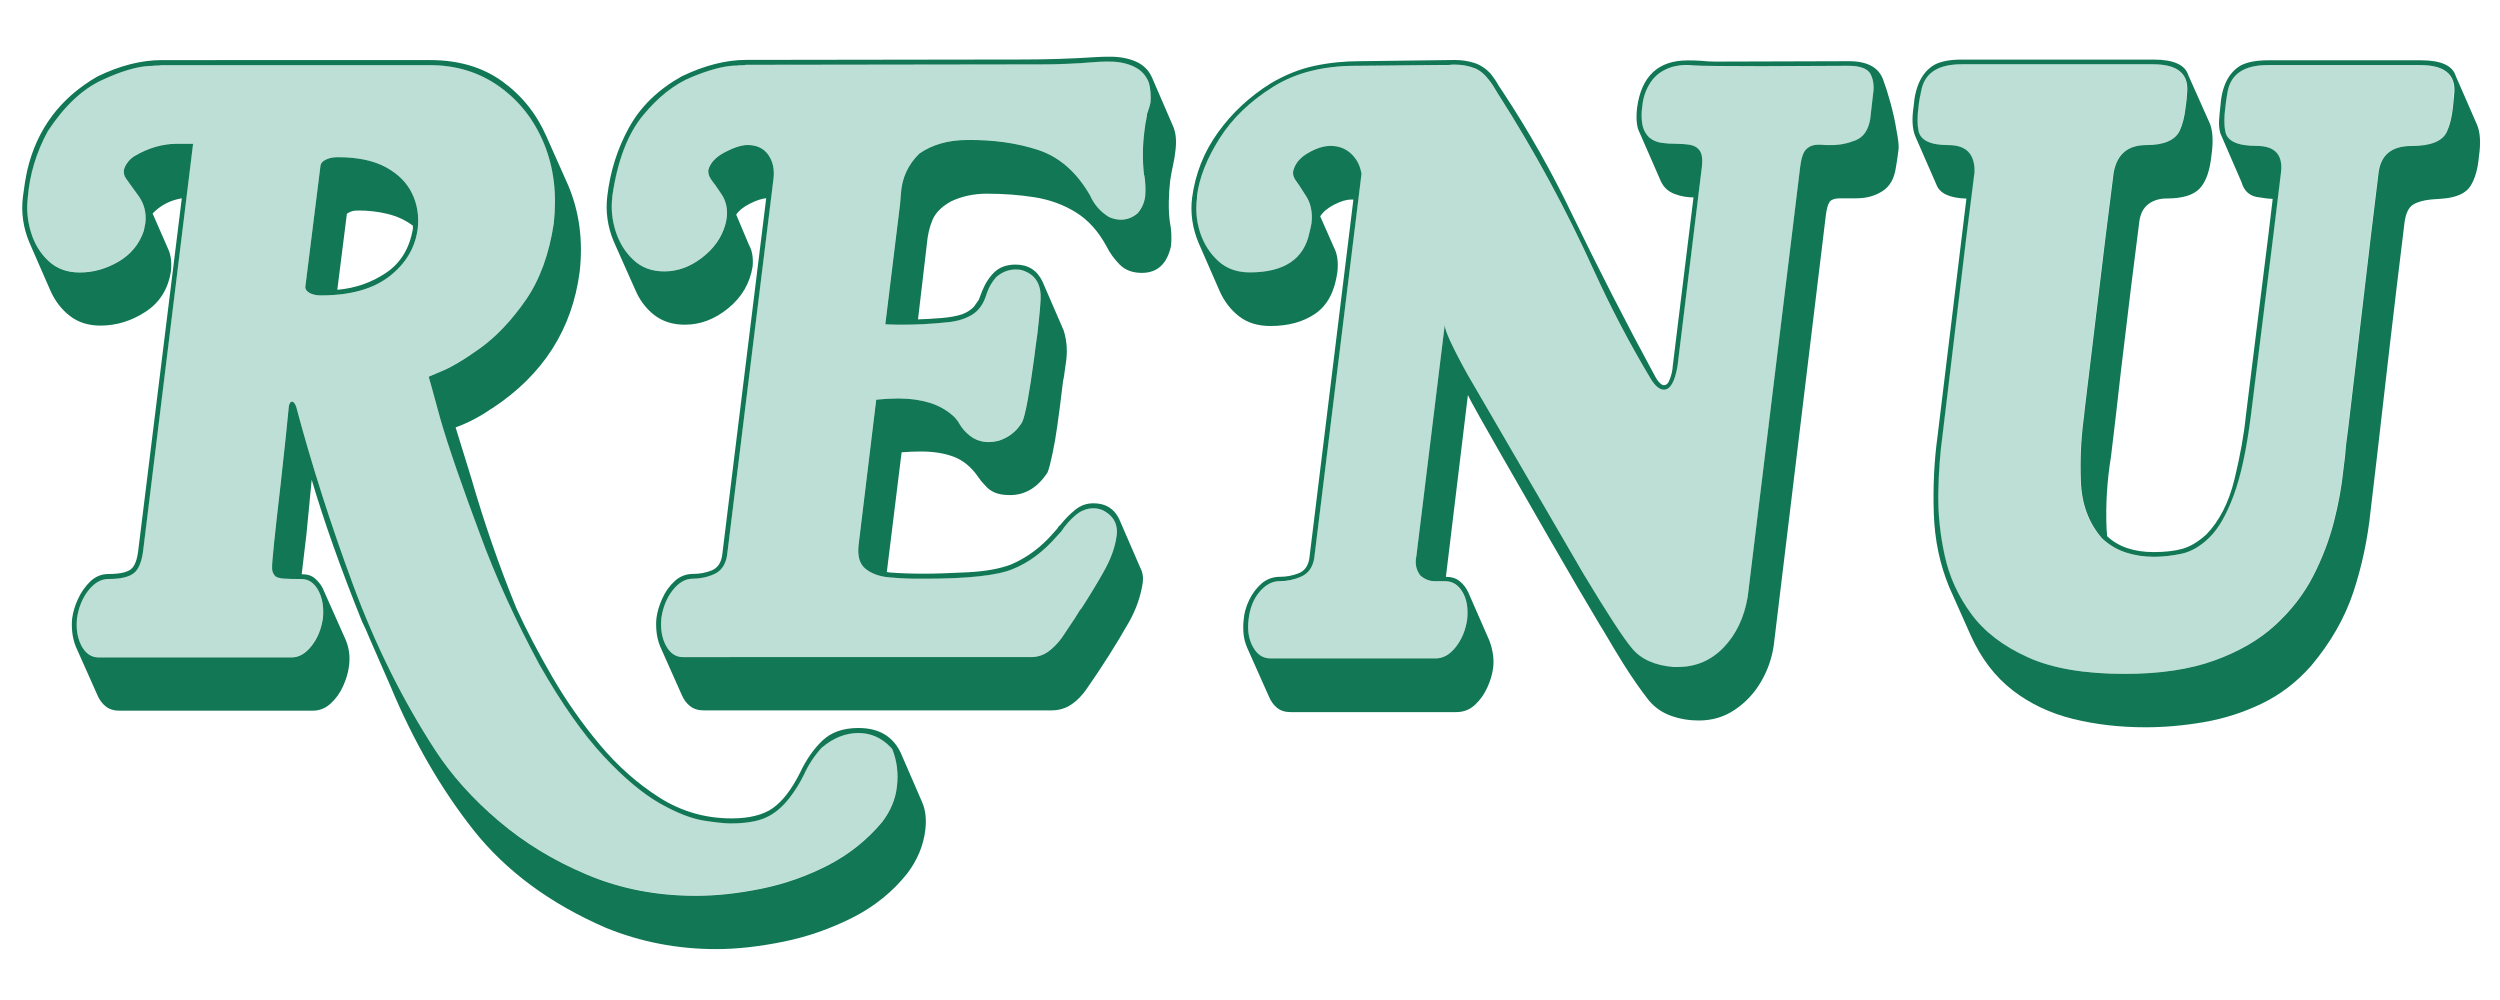 <?xml version="1.0" encoding="utf-8"?>
<!-- Generator: Adobe Illustrator 25.3.1, SVG Export Plug-In . SVG Version: 6.00 Build 0)  -->
<svg version="1.1" id="Layer_1" xmlns="http://www.w3.org/2000/svg" xmlns:xlink="http://www.w3.org/1999/xlink" x="0px" y="0px"
	 viewBox="0 0 250 100" style="enable-background:new 0 0 250 100;" xml:space="preserve">
<style type="text/css">
	.st0{fill:#BDDFD5;}
	.st1{fill:#117755;}
</style>
<g>
	<path class="st0" d="M184.81,6.59c-1.71,0-3.23,0.01-4.57,0.02c-1.34,0.01-2.7,0.02-4.09,0.02c-1.55,0-2.97-0.01-4.27-0.02
		c-1.29-0.01-2.16-0.03-2.58-0.06c-0.21-0.03-0.44-0.04-0.68-0.04c-0.48,0-0.96,0.07-1.44,0.2c-0.94,0.29-1.64,0.8-2.12,1.52
		s-0.76,1.52-0.84,2.4c-0.08,0.51-0.09,1-0.04,1.48c0.05,0.67,0.29,1.22,0.72,1.64c0.35,0.29,0.75,0.47,1.22,0.54
		c0.47,0.07,0.94,0.1,1.42,0.1c0.51,0,0.98,0.03,1.42,0.1c0.44,0.07,0.77,0.26,1,0.58c0.23,0.32,0.3,0.85,0.22,1.6l-2.44,19.95
		c-0.27,1.58-0.72,2.36-1.36,2.36c-0.46,0-0.91-0.39-1.36-1.16c-2.06-3.44-3.93-7.01-5.61-10.69c-2.78-6.14-5.97-12.03-9.57-17.66
		l-0.32-0.52c-0.24-0.43-0.53-0.83-0.86-1.22c-0.33-0.39-0.7-0.67-1.1-0.86c-0.67-0.27-1.38-0.4-2.12-0.4
		c-0.19,0-0.39,0.01-0.6,0.04h-0.72l-8.25,0.08c-0.08,0-0.17,0-0.28,0c-3.26,0-6.01,0.69-8.25,2.08c-2.32,1.44-4.13,3.18-5.41,5.21
		c-1.26,1.98-2,3.87-2.24,5.69c0,0.05,0,0.12,0,0.2v0.04c-0.16,1.2-0.05,2.36,0.32,3.48c0.37,1.12,0.97,2.06,1.8,2.82
		c0.83,0.76,1.88,1.14,3.16,1.14c3.44,0,5.43-1.33,5.97-4.01c0.08-0.32,0.15-0.63,0.2-0.92c0.11-1.01-0.05-1.88-0.48-2.6
		c-0.59-0.93-0.98-1.52-1.16-1.76c-0.16-0.24-0.23-0.51-0.2-0.8c0.16-0.75,0.65-1.36,1.48-1.84c0.83-0.48,1.59-0.72,2.28-0.72
		c0.8,0,1.48,0.26,2.04,0.78s0.91,1.2,1.04,2.02l-4.73,38.45c-0.16,0.91-0.59,1.52-1.3,1.82c-0.71,0.31-1.44,0.46-2.18,0.46
		c-0.72,0-1.38,0.35-1.98,1.06c-0.6,0.71-0.97,1.62-1.1,2.74c-0.13,1.1,0.01,2.02,0.44,2.78c0.43,0.76,1,1.14,1.72,1.14h16.58
		c0.72,0,1.38-0.38,1.98-1.14c0.6-0.76,0.98-1.69,1.14-2.78c0.11-1.12-0.05-2.04-0.48-2.74c-0.43-0.71-1-1.06-1.72-1.06H144
		c-0.19,0-0.36,0-0.52,0c-0.54,0-1.02-0.19-1.44-0.56c-0.43-0.56-0.56-1.21-0.4-1.96l2.84-23.15c-0.05,0.48,0.71,2.15,2.28,5.01
		l11.58,19.91c2.32,3.87,3.94,6.36,4.85,7.45c0.88,1.09,2.27,1.72,4.17,1.88c0.13,0,0.27,0,0.4,0c1.82,0,3.35-0.65,4.61-1.96
		c1.25-1.31,2.06-2.99,2.4-5.05l5.25-43.02c0.11-0.88,0.31-1.47,0.62-1.76c0.31-0.29,0.7-0.44,1.18-0.44c0.24,0,0.49,0.01,0.76,0.04
		h0.56c0.83,0,1.64-0.16,2.42-0.48c0.79-0.32,1.27-1.03,1.46-2.12l0.28-2.44c0.13-0.8,0.05-1.48-0.24-2.04
		C186.76,6.87,186.01,6.59,184.81,6.59z"/>
	<path class="st0" d="M113.38,6.65c-0.71-0.33-1.5-0.5-2.38-0.5c-0.16,0-0.31,0-0.44,0c-0.32,0-0.66,0.01-1,0.04
		c-1.84,0.16-3.72,0.24-5.65,0.24c-0.27,0-0.55,0-0.84,0c-0.27,0-0.54,0-0.8,0L74.59,6.47c-0.08,0.03-0.24,0.04-0.48,0.04
		c-0.13,0-0.29,0.01-0.48,0.04h-0.2c-1.12,0.05-2.54,0.43-4.26,1.14c-1.72,0.71-3.35,1.99-4.89,3.85c-1.54,1.86-2.56,4.55-3.06,8.07
		v0.08c-0.13,1.18-0.02,2.32,0.34,3.44c0.36,1.12,0.95,2.07,1.76,2.84c0.81,0.77,1.85,1.16,3.1,1.16c1.33,0,2.59-0.45,3.76-1.36
		c1.17-0.91,1.95-1.99,2.32-3.24c0.08-0.27,0.13-0.52,0.16-0.76c0.11-0.91-0.07-1.7-0.52-2.36c-0.24-0.35-0.44-0.64-0.6-0.88
		c-0.21-0.27-0.37-0.49-0.48-0.66c-0.11-0.17-0.17-0.32-0.2-0.44c-0.03-0.12-0.04-0.26-0.04-0.42c0.19-0.72,0.74-1.32,1.66-1.8
		c0.92-0.48,1.68-0.72,2.26-0.72c0.93,0,1.63,0.33,2.08,0.98c0.45,0.65,0.63,1.45,0.52,2.38L72.7,55.58
		c-0.16,0.91-0.59,1.52-1.28,1.82c-0.7,0.31-1.42,0.46-2.16,0.46c-0.72,0-1.38,0.38-1.98,1.14c-0.6,0.76-0.98,1.69-1.14,2.78
		c-0.11,1.1,0.05,2.02,0.46,2.78c0.41,0.76,0.98,1.14,1.7,1.14h34.77c0.67,0,1.25-0.19,1.76-0.56c0.51-0.37,0.96-0.84,1.36-1.4
		c0.29-0.43,0.72-1.07,1.28-1.92c0.16-0.27,0.33-0.55,0.52-0.84c0.05-0.05,0.09-0.09,0.12-0.12c0.75-1.15,1.48-2.36,2.2-3.62
		c0.72-1.27,1.16-2.45,1.32-3.54c0.21-1.25-0.27-2.16-1.44-2.72c-0.29-0.11-0.58-0.16-0.84-0.16c-0.67,0-1.28,0.23-1.82,0.7
		c-0.55,0.47-1.02,1.01-1.42,1.62l-0.44,0.48c-1.34,1.55-2.8,2.64-4.41,3.28c-1.55,0.64-4.47,0.96-8.77,0.96c-0.24,0-0.5,0-0.76,0
		c-0.96,0-1.92-0.05-2.88-0.14c-0.96-0.09-1.74-0.38-2.32-0.86c-0.59-0.48-0.82-1.28-0.68-2.4l1.76-14.5
		c0.72-0.08,1.41-0.12,2.08-0.12c0.08,0,0.16,0,0.24,0c1.07,0,2.07,0.14,3,0.42c0.93,0.28,1.75,0.74,2.44,1.38
		c0.24,0.24,0.44,0.51,0.6,0.8c0.27,0.43,0.6,0.8,1,1.12c0.56,0.43,1.19,0.64,1.88,0.64c0.29,0,0.61-0.04,0.96-0.12
		c1.04-0.32,1.84-0.95,2.4-1.88c0.32-0.72,0.72-2.87,1.2-6.45c0.11-0.88,0.21-1.68,0.32-2.4c0.24-2.11,0.35-3.39,0.32-3.85
		c-0.05-1.33-0.71-2.18-1.96-2.52c-0.19-0.03-0.37-0.04-0.56-0.04c-0.7,0-1.34,0.25-1.92,0.76c-0.43,0.48-0.75,1.04-0.96,1.68
		c-0.29,0.99-0.79,1.69-1.48,2.1c-0.7,0.41-1.52,0.66-2.48,0.74c-1.5,0.16-3,0.24-4.53,0.24c-0.51,0-1.03-0.01-1.56-0.04h-0.08
		l1.48-12.06c0.03-0.32,0.05-0.65,0.08-1c0.11-1.57,0.72-2.91,1.84-4.01c1.31-0.91,2.91-1.36,4.81-1.36c2.62-0.03,4.98,0.31,7.09,1
		c2.11,0.69,3.83,2.2,5.17,4.53c0.4,0.91,1.03,1.63,1.88,2.16c0.4,0.19,0.8,0.28,1.2,0.28c0.61,0,1.17-0.21,1.68-0.64
		c0.43-0.51,0.68-1.08,0.76-1.72c0.05-0.67,0.03-1.35-0.08-2.04c0-0.03-0.01-0.05-0.04-0.08c-0.16-1.44-0.15-2.9,0.04-4.37
		c0.05-0.48,0.13-0.97,0.24-1.48c0-0.05,0.01-0.12,0.02-0.2c0.01-0.08,0.03-0.15,0.06-0.2c0.13-0.35,0.23-0.68,0.28-1
		c0.05-0.69,0-1.35-0.16-1.96C114.58,7.53,114.08,6.98,113.38,6.65z"/>
	<path class="st0" d="M89.04,74.68c-0.91-0.93-1.98-1.4-3.2-1.4c-1.28,0-2.51,0.49-3.68,1.48c-0.72,0.8-1.31,1.7-1.76,2.68
		c-0.4,0.83-0.88,1.6-1.44,2.32c-0.72,0.93-1.52,1.59-2.38,1.98c-0.87,0.39-2.04,0.58-3.5,0.58h-0.04c-0.56,0-1.45-0.09-2.66-0.28
		c-1.22-0.19-2.68-0.76-4.39-1.72c-1.71-0.96-3.59-2.54-5.63-4.73c-2.04-2.19-4.19-5.25-6.43-9.17c-2.43-4.51-4.41-8.85-5.93-13.02
		c-0.8-2.14-1.57-4.26-2.3-6.37c-0.74-2.11-1.3-3.87-1.7-5.29c-0.7-2.54-1.07-3.89-1.12-4.05v-0.04c0.03,0,0.05-0.01,0.08-0.04
		c0.13-0.05,0.48-0.2,1.04-0.44c1.07-0.43,2.41-1.22,4.03-2.38c1.61-1.16,3.13-2.76,4.55-4.81c1.41-2.04,2.35-4.6,2.8-7.67
		c0.32-2.94-0.01-5.59-0.98-7.97c-0.97-2.38-2.46-4.28-4.47-5.71c-2-1.43-4.33-2.14-6.97-2.14H16.11c-0.08,0.03-0.23,0.04-0.44,0.04
		c-0.13,0-0.29,0.01-0.48,0.04h-0.2c-1.28,0.05-2.9,0.53-4.85,1.44c-1.95,0.91-3.74,2.6-5.37,5.09c-1.15,2.11-1.82,4.31-2,6.61v0.04
		c-0.13,1.18-0.03,2.33,0.32,3.46c0.35,1.14,0.93,2.09,1.74,2.86c0.81,0.77,1.86,1.16,3.14,1.16c1.33,0,2.62-0.36,3.86-1.08
		c1.24-0.72,2.09-1.75,2.54-3.08c0.05-0.27,0.11-0.53,0.16-0.8c0.11-0.99-0.11-1.87-0.64-2.64c-0.35-0.48-0.63-0.87-0.84-1.16
		c-0.19-0.27-0.33-0.47-0.44-0.62c-0.11-0.15-0.17-0.28-0.2-0.4c-0.03-0.12-0.04-0.25-0.04-0.38v-0.04
		c0.05-0.27,0.17-0.53,0.36-0.78c0.19-0.25,0.4-0.46,0.64-0.62c1.39-0.85,2.86-1.28,4.41-1.28h1.52l-4.97,40.49
		c-0.13,1.23-0.45,2.04-0.94,2.44c-0.5,0.4-1.36,0.6-2.58,0.6c-0.72,0-1.38,0.38-1.98,1.14c-0.6,0.76-0.98,1.69-1.14,2.78
		c-0.11,1.1,0.05,2.02,0.46,2.78c0.41,0.76,0.98,1.14,1.7,1.14h19.31c0.72,0,1.38-0.38,1.98-1.14c0.6-0.76,0.98-1.69,1.14-2.78
		c0.11-1.09-0.05-2.02-0.46-2.78c-0.41-0.76-0.98-1.14-1.7-1.14h-0.32c-0.54,0-1.01-0.01-1.42-0.04c-0.41-0.03-0.7-0.11-0.86-0.24
		c-0.24-0.24-0.35-0.55-0.32-0.92c-0.03-0.37,0.25-3.1,0.84-8.17c0.45-4.09,0.72-6.61,0.8-7.57c0.03-0.24,0.04-0.37,0.04-0.4
		c0.03-0.11,0.07-0.2,0.12-0.28c0.05-0.08,0.12-0.12,0.2-0.12c0.13,0,0.27,0.16,0.4,0.48c1.55,5.82,3.44,11.76,5.69,17.82
		c2.24,6.06,4.98,11.58,8.21,16.54c1.63,2.51,3.74,4.87,6.33,7.07c2.59,2.2,5.55,4.01,8.89,5.41c3.34,1.4,6.95,2.1,10.85,2.1
		c2.08,0,4.29-0.24,6.61-0.72s4.53-1.26,6.63-2.34c2.1-1.08,3.89-2.52,5.39-4.31c0.85-1.12,1.35-2.31,1.48-3.56
		c0.16-1.28,0.01-2.52-0.44-3.72C89.19,74.84,89.12,74.76,89.04,74.68z M41.78,22.81c-0.24,1.92-1.18,3.52-2.82,4.81
		c-1.64,1.28-3.93,1.92-6.87,1.92c-0.46,0-0.83-0.08-1.12-0.24c-0.29-0.16-0.44-0.36-0.44-0.6l1.52-12.14
		c0.03-0.24,0.21-0.44,0.54-0.6c0.33-0.16,0.73-0.24,1.18-0.24c1.98,0,3.58,0.33,4.81,1c1.23,0.67,2.1,1.54,2.62,2.6
		C41.72,20.4,41.92,21.56,41.78,22.81z"/>
	<path class="st0" d="M242.01,6.51h-15.26c-2.32,0-3.66,0.87-4.01,2.6c-0.11,0.59-0.19,1.14-0.24,1.64c-0.13,0.99-0.13,1.79,0,2.4
		c0.19,0.96,1.23,1.44,3.12,1.44c1.87,0,2.68,0.91,2.44,2.72l-0.76,6.25c-1.26,10.04-2,16.03-2.24,17.98
		c-0.43,3.39-1,6.06-1.72,7.99c-0.72,1.94-1.54,3.34-2.44,4.23c-0.91,0.88-1.84,1.42-2.8,1.62c-0.96,0.2-1.88,0.3-2.76,0.3
		c-0.96,0-1.88-0.14-2.76-0.42c-0.88-0.28-1.68-0.75-2.4-1.42c-1.34-1.52-2.04-3.42-2.12-5.69c-0.08-2.03,0-4.02,0.24-5.97
		c0.03-0.21,0.05-0.43,0.08-0.64l0.08-0.76l2.08-17.22l0.8-6.33c0.35-1.82,1.43-2.72,3.24-2.72c1.79,0,2.91-0.48,3.36-1.44
		c0.29-0.61,0.49-1.41,0.6-2.4c0.08-0.51,0.13-1.05,0.16-1.64c0.05-1.74-1.08-2.6-3.4-2.6h-19.19c-2.32,0-3.66,0.87-4.01,2.6
		c-0.13,0.59-0.23,1.14-0.28,1.64c-0.13,0.99-0.13,1.79,0,2.4c0.19,0.96,1.19,1.44,3,1.44c1.79,0,2.66,0.91,2.6,2.72l-0.84,6.65
		l-2.36,19.67c-0.24,1.71-0.38,3.6-0.42,5.69c-0.04,2.08,0.17,4.19,0.64,6.31c0.47,2.12,1.36,4.07,2.66,5.85
		c1.31,1.78,3.19,3.22,5.65,4.33c2.46,1.11,5.69,1.66,9.69,1.66c3.52,0,6.51-0.45,8.97-1.34c2.46-0.89,4.49-2.08,6.09-3.54
		c1.6-1.47,2.86-3.1,3.78-4.89c0.92-1.79,1.62-3.6,2.08-5.43c0.47-1.83,0.78-3.54,0.94-5.15c0.13-0.96,0.23-1.83,0.28-2.6l0.2-1.52
		l2.28-19.35l0.76-6.25c0.21-1.82,1.31-2.72,3.28-2.72c1.95,0,3.14-0.48,3.56-1.44c0.29-0.61,0.49-1.41,0.6-2.4
		c0.05-0.51,0.09-1.05,0.12-1.64C245.47,7.38,244.33,6.51,242.01,6.51z"/>
	<path class="st1" d="M38.58,16.72c-1.23-0.67-2.83-1-4.81-1c-0.46,0-0.85,0.08-1.18,0.24c-0.33,0.16-0.51,0.36-0.54,0.6L30.53,28.7
		c0,0.24,0.15,0.44,0.44,0.6c0.29,0.16,0.67,0.24,1.12,0.24c2.94,0,5.23-0.64,6.87-1.92c1.64-1.28,2.58-2.88,2.82-4.81
		c0.13-1.25-0.06-2.42-0.58-3.48C40.68,18.26,39.81,17.39,38.58,16.72z M41.3,22.81c-0.32,1.98-1.21,3.46-2.66,4.45
		c-1.46,0.99-3.09,1.56-4.91,1.72l0.96-7.61l0.28-0.16c0.16-0.08,0.33-0.13,0.5-0.14c0.17-0.01,0.3-0.02,0.38-0.02
		c0.99,0,1.96,0.11,2.9,0.34c0.95,0.23,1.8,0.62,2.54,1.18V22.81z"/>
	<path class="st1" d="M90.09,75.32c-0.78-1.68-2.19-2.52-4.25-2.52c-1.52,0-2.72,0.42-3.6,1.26c-0.88,0.84-1.63,1.92-2.24,3.22
		c-0.83,1.65-1.73,2.83-2.7,3.52c-0.97,0.69-2.36,1.04-4.14,1.04c-2.62,0-5.02-0.69-7.21-2.08c-2.19-1.39-4.18-3.15-5.97-5.29
		c-1.79-2.14-3.38-4.41-4.77-6.81c-1.39-2.4-2.58-4.67-3.56-6.81c-1.74-4.25-3.24-8.6-4.53-13.06l-1.56-5.05l0.72-0.28
		c0.93-0.4,1.82-0.88,2.64-1.44c0.11-0.08,0.21-0.15,0.32-0.2c5.07-3.34,7.98-7.89,8.73-13.66c0.35-3.12-0.04-6.01-1.16-8.65
		l-2.16-4.85c-0.99-2.27-2.46-4.11-4.43-5.53c-1.96-1.41-4.36-2.12-7.19-2.12H16.19c-2.06,0-4.21,0.55-6.45,1.64
		c-3.71,2.14-6.05,5.26-7.01,9.37c-0.19,0.88-0.33,1.78-0.44,2.68c-0.19,1.55,0.03,3.06,0.64,4.53l2.12,4.85
		c0.45,1.01,1.09,1.85,1.92,2.5c0.83,0.65,1.86,0.98,3.08,0.98c1.6,0,3.11-0.47,4.53-1.4c1.41-0.93,2.26-2.3,2.52-4.09
		c0.08-0.85-0.01-1.57-0.28-2.16l-1.56-3.56c0.8-0.83,1.78-1.33,2.92-1.52l-4.33,35.01c-0.11,1.1-0.37,1.8-0.78,2.1
		c-0.41,0.31-1.16,0.46-2.22,0.46c-0.7,0-1.3,0.25-1.82,0.74C8.52,58.65,8.1,59.23,7.8,59.9c-0.31,0.67-0.5,1.31-0.58,1.92
		c-0.05,0.4-0.05,0.85,0,1.36c0.05,0.51,0.17,1,0.36,1.48l2.16,4.85c0.19,0.45,0.46,0.83,0.82,1.12c0.36,0.29,0.82,0.44,1.38,0.44
		h19.31c0.69,0,1.3-0.24,1.82-0.72c0.52-0.48,0.94-1.06,1.24-1.74c0.31-0.68,0.5-1.33,0.58-1.94c0.16-1.07,0-2.08-0.48-3.04
		l-2.16-4.85c-0.19-0.35-0.44-0.66-0.76-0.94s-0.76-0.42-1.32-0.42c0.08-0.67,0.16-1.35,0.24-2.04c0.08-0.67,0.16-1.33,0.24-2
		l0.52-5.41c1.23,4.17,2.91,8.91,5.05,14.22c0.27,0.53,0.51,1.07,0.72,1.6l2.12,4.85c2.27,5.45,5.03,10.23,8.27,14.34
		c3.25,4.11,7.67,7.38,13.28,9.81c3.47,1.41,7.14,2.12,11.01,2.12c2.06,0,4.29-0.25,6.71-0.74c2.42-0.49,4.72-1.3,6.91-2.4
		c2.19-1.11,4.02-2.58,5.49-4.43c1.01-1.34,1.61-2.78,1.8-4.33c0.13-1.07,0.03-2-0.32-2.8L90.09,75.32z M89.69,78.65
		c-0.13,1.25-0.63,2.44-1.48,3.56c-1.5,1.79-3.29,3.22-5.39,4.31c-2.1,1.08-4.3,1.86-6.63,2.34s-4.53,0.72-6.61,0.72
		c-3.9,0-7.52-0.7-10.85-2.1c-3.34-1.4-6.3-3.2-8.89-5.41c-2.59-2.2-4.7-4.56-6.33-7.07c-3.23-4.97-5.97-10.48-8.21-16.54
		c-2.24-6.06-4.14-12-5.69-17.82c-0.13-0.32-0.27-0.48-0.4-0.48c-0.08,0-0.15,0.04-0.2,0.12c-0.05,0.08-0.09,0.17-0.12,0.28
		c0,0.03-0.01,0.16-0.04,0.4c-0.08,0.96-0.35,3.48-0.8,7.57c-0.59,5.07-0.87,7.8-0.84,8.17c-0.03,0.37,0.08,0.68,0.32,0.92
		c0.16,0.13,0.45,0.21,0.86,0.24c0.41,0.03,0.89,0.04,1.42,0.04h0.32c0.72,0,1.29,0.38,1.7,1.14c0.41,0.76,0.57,1.69,0.46,2.78
		c-0.16,1.1-0.54,2.02-1.14,2.78c-0.6,0.76-1.26,1.14-1.98,1.14H9.86c-0.72,0-1.29-0.38-1.7-1.14c-0.41-0.76-0.57-1.69-0.46-2.78
		c0.16-1.09,0.54-2.02,1.14-2.78c0.6-0.76,1.26-1.14,1.98-1.14c1.23,0,2.09-0.2,2.58-0.6c0.49-0.4,0.81-1.21,0.94-2.44l4.97-40.49
		h-1.52c-1.55,0-3.02,0.43-4.41,1.28c-0.24,0.16-0.46,0.37-0.64,0.62c-0.19,0.25-0.31,0.51-0.36,0.78v0.04
		c0,0.13,0.01,0.26,0.04,0.38c0.03,0.12,0.09,0.25,0.2,0.4c0.11,0.15,0.25,0.35,0.44,0.62c0.21,0.29,0.49,0.68,0.84,1.16
		c0.53,0.77,0.75,1.66,0.64,2.64c-0.05,0.27-0.11,0.53-0.16,0.8c-0.46,1.34-1.3,2.36-2.54,3.08c-1.24,0.72-2.53,1.08-3.86,1.08
		c-1.28,0-2.33-0.39-3.14-1.16c-0.82-0.77-1.4-1.73-1.74-2.86c-0.35-1.13-0.46-2.29-0.32-3.46v-0.04c0.19-2.3,0.85-4.5,2-6.61
		c1.63-2.48,3.42-4.18,5.37-5.09c1.95-0.91,3.56-1.39,4.85-1.44h0.2c0.19-0.03,0.35-0.04,0.48-0.04c0.21,0,0.36-0.01,0.44-0.04
		h26.84c2.64,0,4.97,0.71,6.97,2.14c2,1.43,3.49,3.33,4.47,5.71c0.98,2.38,1.3,5.03,0.98,7.97c-0.46,3.07-1.39,5.63-2.8,7.67
		c-1.42,2.04-2.93,3.64-4.55,4.81c-1.62,1.16-2.96,1.96-4.03,2.38c-0.56,0.24-0.91,0.39-1.04,0.44c-0.03,0.03-0.05,0.04-0.08,0.04
		v0.04c0.05,0.16,0.43,1.51,1.12,4.05c0.4,1.42,0.97,3.18,1.7,5.29c0.73,2.11,1.5,4.23,2.3,6.37c1.52,4.17,3.5,8.5,5.93,13.02
		c2.24,3.93,4.39,6.98,6.43,9.17c2.04,2.19,3.92,3.76,5.63,4.73c1.71,0.96,3.17,1.53,4.39,1.72c1.21,0.19,2.1,0.28,2.66,0.28h0.04
		c1.47,0,2.64-0.19,3.5-0.58c0.87-0.39,1.66-1.05,2.38-1.98c0.56-0.72,1.04-1.5,1.44-2.32c0.45-0.99,1.04-1.88,1.76-2.68
		c1.17-0.99,2.4-1.48,3.68-1.48c1.23,0,2.3,0.47,3.2,1.4c0.08,0.08,0.15,0.16,0.2,0.24C89.7,76.12,89.85,77.36,89.69,78.65z"/>
	<path class="st1" d="M115.2,7.75c-0.32-0.72-0.85-1.25-1.58-1.58c-0.74-0.33-1.61-0.5-2.62-0.5c-0.48,0-0.95,0.01-1.4,0.04
		c-2.46,0.16-4.89,0.24-7.29,0.24L74.63,5.99c-2.03,0-4.18,0.55-6.45,1.64c-2.35,1.31-4.11,3.01-5.27,5.11
		c-1.16,2.1-1.89,4.39-2.18,6.87c-0.19,1.55,0.03,3.06,0.64,4.53l2.16,4.85c0.43,1.01,1.05,1.85,1.88,2.5
		c0.83,0.65,1.86,0.98,3.08,0.98c1.55,0,3-0.55,4.35-1.66c1.35-1.11,2.15-2.49,2.42-4.15c0.08-0.88-0.04-1.6-0.36-2.16l-1.28-3.04
		c0.27-0.4,0.71-0.76,1.34-1.08c0.63-0.32,1.18-0.51,1.66-0.56l-4.41,35.77c-0.13,0.75-0.49,1.24-1.06,1.46
		c-0.58,0.23-1.18,0.34-1.82,0.34c-0.72,0-1.34,0.24-1.86,0.72c-0.52,0.48-0.94,1.06-1.24,1.74c-0.31,0.68-0.5,1.33-0.58,1.94
		c-0.05,0.4-0.05,0.85,0,1.36c0.05,0.51,0.17,1,0.36,1.48l2.16,4.85c0.19,0.45,0.46,0.83,0.82,1.12c0.36,0.29,0.82,0.44,1.38,0.44
		h34.77c0.77,0,1.45-0.21,2.04-0.62c0.59-0.41,1.09-0.94,1.52-1.58c1.49-2.14,2.9-4.35,4.21-6.65c0.69-1.23,1.15-2.52,1.36-3.89
		c0.08-0.56,0-1.07-0.24-1.52l-2.12-4.89c-0.51-1.04-1.36-1.56-2.56-1.56c-0.7,0-1.31,0.22-1.84,0.66
		c-0.54,0.44-1.02,0.93-1.44,1.46c-0.08,0.08-0.16,0.16-0.24,0.24c-0.05,0.11-0.12,0.2-0.2,0.28l-0.32,0.36
		c-1.2,1.39-2.6,2.43-4.21,3.12c-1.12,0.43-2.57,0.69-4.35,0.78c-1.78,0.09-3.24,0.14-4.39,0.14c-1.18,0-2.31-0.04-3.4-0.12
		c-0.11-0.03-0.2-0.04-0.28-0.04l1.48-11.98c0.64-0.05,1.28-0.08,1.92-0.08c1.25,0,2.35,0.17,3.28,0.52c0.93,0.35,1.75,1.01,2.44,2
		l0.32,0.44l0.4,0.44c0.24,0.29,0.55,0.53,0.94,0.7c0.39,0.17,0.9,0.26,1.54,0.26c1.52,0,2.78-0.76,3.76-2.28
		c0.13-0.32,0.29-0.93,0.48-1.82c0.19-0.89,0.35-1.82,0.48-2.76c0.13-0.95,0.23-1.63,0.28-2.06l0.24-1.96
		c0.03-0.32,0.08-0.65,0.16-1c0.05-0.37,0.11-0.76,0.16-1.16c0.21-1.2,0.15-2.35-0.2-3.44l-2.12-4.89
		c-0.54-1.12-1.43-1.68-2.68-1.68c-0.88,0-1.58,0.25-2.1,0.74c-0.52,0.49-0.94,1.14-1.26,1.94l-0.32,0.84l-0.48,0.68
		c-0.29,0.32-0.68,0.57-1.16,0.76c-0.56,0.19-1.24,0.31-2.04,0.38c-0.8,0.07-1.6,0.11-2.4,0.14l0.88-7.49
		c0.08-0.93,0.27-1.76,0.58-2.48c0.31-0.72,0.93-1.33,1.86-1.84c1.09-0.51,2.28-0.76,3.56-0.76c1.68,0,3.28,0.12,4.79,0.36
		c1.51,0.24,2.88,0.74,4.11,1.5c1.23,0.76,2.26,1.9,3.08,3.42c0.32,0.64,0.75,1.24,1.3,1.8c0.55,0.56,1.29,0.84,2.22,0.84
		c1.55,0,2.52-0.89,2.92-2.68c0.08-0.85,0.04-1.67-0.12-2.44c-0.08-0.59-0.11-1.25-0.1-2c0.01-0.75,0.06-1.45,0.14-2.12
		c0.08-0.53,0.17-1.04,0.28-1.52c0.11-0.48,0.19-0.96,0.24-1.44c0.13-1.01,0.05-1.84-0.24-2.48L115.2,7.75z M114.76,11.24
		c-0.03,0.05-0.05,0.12-0.06,0.2c-0.01,0.08-0.02,0.15-0.02,0.2c-0.11,0.51-0.19,1-0.24,1.48c-0.19,1.47-0.2,2.92-0.04,4.37
		c0.03,0.03,0.04,0.05,0.04,0.08c0.11,0.69,0.13,1.38,0.08,2.04c-0.08,0.64-0.33,1.22-0.76,1.72c-0.51,0.43-1.07,0.64-1.68,0.64
		c-0.4,0-0.8-0.09-1.2-0.28c-0.86-0.53-1.48-1.25-1.88-2.16c-1.34-2.32-3.06-3.83-5.17-4.53c-2.11-0.69-4.47-1.03-7.09-1
		c-1.9,0-3.5,0.45-4.81,1.36c-1.12,1.1-1.74,2.43-1.84,4.01c-0.03,0.35-0.05,0.68-0.08,1l-1.48,12.06h0.08
		c0.53,0.03,1.05,0.04,1.56,0.04c1.52,0,3.03-0.08,4.53-0.24c0.96-0.08,1.79-0.33,2.48-0.74c0.69-0.41,1.19-1.11,1.48-2.1
		c0.21-0.64,0.53-1.2,0.96-1.68c0.59-0.51,1.23-0.76,1.92-0.76c0.19,0,0.37,0.01,0.56,0.04c1.25,0.35,1.91,1.19,1.96,2.52
		c0.03,0.45-0.08,1.74-0.32,3.85c-0.11,0.72-0.21,1.52-0.32,2.4c-0.48,3.58-0.88,5.73-1.2,6.45c-0.56,0.93-1.36,1.56-2.4,1.88
		c-0.35,0.08-0.67,0.12-0.96,0.12c-0.7,0-1.32-0.21-1.88-0.64c-0.4-0.32-0.74-0.69-1-1.12c-0.16-0.29-0.36-0.56-0.6-0.8
		c-0.7-0.64-1.51-1.1-2.44-1.38c-0.94-0.28-1.94-0.42-3-0.42c-0.08,0-0.16,0-0.24,0c-0.67,0-1.36,0.04-2.08,0.12l-1.76,14.5
		c-0.13,1.12,0.09,1.92,0.68,2.4c0.59,0.48,1.36,0.77,2.32,0.86c0.96,0.09,1.92,0.14,2.88,0.14c0.27,0,0.52,0,0.76,0
		c4.3,0,7.22-0.32,8.77-0.96c1.6-0.64,3.07-1.74,4.41-3.28l0.44-0.48c0.4-0.61,0.87-1.15,1.42-1.62c0.55-0.47,1.15-0.7,1.82-0.7
		c0.27,0,0.55,0.05,0.84,0.16c1.17,0.56,1.65,1.47,1.44,2.72c-0.16,1.1-0.6,2.28-1.32,3.54c-0.72,1.27-1.46,2.48-2.2,3.62
		c-0.03,0.03-0.07,0.07-0.12,0.12c-0.19,0.29-0.36,0.57-0.52,0.84c-0.56,0.85-0.99,1.5-1.28,1.92c-0.4,0.56-0.86,1.03-1.36,1.4
		c-0.51,0.37-1.1,0.56-1.76,0.56H68.3c-0.72,0-1.29-0.38-1.7-1.14c-0.41-0.76-0.57-1.69-0.46-2.78c0.16-1.09,0.54-2.02,1.14-2.78
		c0.6-0.76,1.26-1.14,1.98-1.14c0.75,0,1.47-0.15,2.16-0.46c0.69-0.31,1.12-0.91,1.28-1.82l4.65-37.73
		c0.11-0.93-0.07-1.73-0.52-2.38c-0.46-0.65-1.15-0.98-2.08-0.98c-0.59,0-1.34,0.24-2.26,0.72c-0.92,0.48-1.48,1.08-1.66,1.8
		c0,0.16,0.01,0.3,0.04,0.42c0.03,0.12,0.09,0.27,0.2,0.44c0.11,0.17,0.27,0.39,0.48,0.66c0.16,0.24,0.36,0.53,0.6,0.88
		c0.45,0.67,0.63,1.46,0.52,2.36c-0.03,0.24-0.08,0.49-0.16,0.76c-0.37,1.26-1.15,2.34-2.32,3.24c-1.18,0.91-2.43,1.36-3.76,1.36
		c-1.26,0-2.29-0.39-3.1-1.16c-0.82-0.77-1.4-1.72-1.76-2.84c-0.36-1.12-0.48-2.27-0.34-3.44v-0.08c0.51-3.52,1.53-6.21,3.06-8.07
		c1.53-1.86,3.16-3.14,4.89-3.85c1.72-0.71,3.14-1.09,4.26-1.14h0.2c0.19-0.03,0.35-0.04,0.48-0.04c0.24,0,0.4-0.01,0.48-0.04
		l27.68-0.04c0.27,0,0.53,0,0.8,0c0.29,0,0.57,0,0.84,0c1.92,0,3.81-0.08,5.65-0.24c0.35-0.03,0.68-0.04,1-0.04
		c0.13,0,0.28,0,0.44,0c0.88,0,1.68,0.17,2.38,0.5c0.71,0.33,1.21,0.87,1.5,1.62c0.16,0.61,0.21,1.27,0.16,1.96
		C114.98,10.56,114.89,10.89,114.76,11.24z"/>
	<path class="st1" d="M189.04,10.26c-0.25-0.92-0.49-1.66-0.7-2.22c-0.43-1.28-1.58-1.92-3.44-1.92l-13.38,0.04
		c-0.48,0-0.95-0.03-1.4-0.08c-0.46-0.03-0.91-0.04-1.36-0.04c-2.94,0-4.62,1.58-5.05,4.73c-0.13,1.12-0.04,1.98,0.28,2.56
		l2.12,4.85c0.29,0.59,0.75,0.99,1.36,1.22c0.61,0.23,1.24,0.34,1.88,0.34l-2.08,16.9c0,0.16-0.03,0.39-0.1,0.68
		c-0.07,0.29-0.16,0.57-0.28,0.82c-0.12,0.25-0.29,0.38-0.5,0.38c-0.11,0-0.23-0.06-0.36-0.18c-0.13-0.12-0.25-0.25-0.34-0.4
		c-0.09-0.15-0.17-0.27-0.22-0.38c-2.88-5.31-5.63-10.68-8.25-16.1c-2.06-4.3-4.37-8.38-6.93-12.26c-0.13-0.21-0.27-0.41-0.4-0.6
		c-0.24-0.43-0.51-0.83-0.8-1.2c-0.48-0.53-1.03-0.9-1.64-1.1c-0.62-0.2-1.27-0.3-1.96-0.3l-9.53,0.12c-1.52,0-3.02,0.15-4.49,0.46
		c-1.47,0.31-2.92,0.89-4.37,1.74c-2.11,1.31-3.87,2.94-5.29,4.91c-1.42,1.96-2.28,4.15-2.6,6.55c-0.19,1.52,0.03,3.02,0.64,4.49
		l2.12,4.85c0.45,1.01,1.09,1.85,1.92,2.5c0.83,0.65,1.88,0.98,3.16,0.98c1.79,0,3.28-0.41,4.49-1.24c1.2-0.83,1.94-2.22,2.2-4.17
		c0.11-0.99-0.01-1.82-0.36-2.48l-1.36-3.08c0.29-0.45,0.77-0.85,1.42-1.18c0.66-0.33,1.22-0.5,1.7-0.5h0.2l-4.41,35.93
		c-0.13,0.75-0.5,1.24-1.1,1.46c-0.6,0.23-1.21,0.34-1.82,0.34c-0.72,0-1.34,0.23-1.86,0.68c-0.52,0.45-0.93,1.01-1.24,1.66
		c-0.31,0.65-0.49,1.3-0.54,1.94c-0.05,0.4-0.06,0.85-0.02,1.36c0.04,0.51,0.17,1,0.38,1.48l2.16,4.85c0.19,0.45,0.45,0.83,0.8,1.12
		c0.35,0.29,0.8,0.44,1.36,0.44h16.58c0.72,0,1.34-0.24,1.86-0.72c0.52-0.48,0.93-1.06,1.24-1.74c0.31-0.68,0.5-1.33,0.58-1.94
		c0.11-0.85-0.01-1.76-0.36-2.72l-2.12-4.85c-0.21-0.45-0.5-0.83-0.86-1.12c-0.36-0.29-0.82-0.44-1.38-0.44l2.2-18.18l0.32,0.64
		c0.27,0.51,1.17,2.12,2.72,4.83c1.55,2.71,3.28,5.73,5.21,9.07c1.92,3.34,3.58,6.17,4.97,8.49c0.19,0.29,0.37,0.6,0.56,0.92
		c0.56,0.96,1.15,1.94,1.76,2.92c0.85,1.36,1.71,2.59,2.56,3.68c0.61,0.72,1.36,1.23,2.24,1.54c0.88,0.31,1.8,0.46,2.76,0.46
		c1.33,0,2.54-0.36,3.6-1.08c1.07-0.72,1.94-1.65,2.6-2.78c0.67-1.14,1.09-2.34,1.28-3.62l5.21-43.02c0.08-0.67,0.21-1.12,0.38-1.36
		c0.17-0.24,0.54-0.36,1.1-0.36c0.16,0,0.32,0,0.48,0c0.19,0,0.37,0,0.56,0c0.19,0,0.37,0,0.56,0c0.96,0,1.82-0.23,2.56-0.7
		c0.75-0.47,1.2-1.25,1.36-2.34c0.05-0.32,0.11-0.65,0.16-1c0.05-0.32,0.09-0.63,0.12-0.92c0.03-0.37-0.05-1-0.22-1.88
		C189.5,12.08,189.29,11.18,189.04,10.26z M187.3,9.47l-0.28,2.44c-0.19,1.1-0.67,1.8-1.46,2.12c-0.79,0.32-1.6,0.48-2.42,0.48
		h-0.56c-0.27-0.03-0.52-0.04-0.76-0.04c-0.48,0-0.87,0.15-1.18,0.44c-0.31,0.29-0.51,0.88-0.62,1.76l-5.25,43.02
		c-0.35,2.06-1.15,3.74-2.4,5.05c-1.26,1.31-2.79,1.96-4.61,1.96c-0.13,0-0.27,0-0.4,0c-1.9-0.16-3.28-0.79-4.17-1.88
		c-0.91-1.09-2.52-3.58-4.85-7.45l-11.58-19.91c-1.58-2.86-2.34-4.53-2.28-5.01l-2.84,23.15c-0.16,0.75-0.03,1.4,0.4,1.96
		c0.43,0.37,0.91,0.56,1.44,0.56c0.16,0,0.33,0,0.52,0h0.52c0.72,0,1.29,0.35,1.72,1.06c0.43,0.71,0.59,1.62,0.48,2.74
		c-0.16,1.1-0.54,2.02-1.14,2.78c-0.6,0.76-1.26,1.14-1.98,1.14h-16.58c-0.72,0-1.3-0.38-1.72-1.14c-0.43-0.76-0.58-1.69-0.44-2.78
		c0.13-1.12,0.5-2.04,1.1-2.74c0.6-0.71,1.26-1.06,1.98-1.06c0.75,0,1.48-0.15,2.18-0.46c0.71-0.31,1.14-0.91,1.3-1.82l4.73-38.45
		c-0.13-0.83-0.48-1.5-1.04-2.02s-1.24-0.78-2.04-0.78c-0.7,0-1.46,0.24-2.28,0.72c-0.83,0.48-1.32,1.1-1.48,1.84
		c-0.03,0.29,0.04,0.56,0.2,0.8c0.19,0.24,0.57,0.83,1.16,1.76c0.43,0.72,0.59,1.59,0.48,2.6c-0.05,0.29-0.12,0.6-0.2,0.92
		c-0.54,2.67-2.52,4.01-5.97,4.01c-1.28,0-2.34-0.38-3.16-1.14c-0.83-0.76-1.43-1.7-1.8-2.82c-0.37-1.12-0.48-2.28-0.32-3.48v-0.04
		c0-0.08,0-0.15,0-0.2c0.24-1.82,0.99-3.71,2.24-5.69c1.28-2.03,3.08-3.76,5.41-5.21c2.24-1.39,4.99-2.08,8.25-2.08
		c0.11,0,0.2,0,0.28,0l8.25-0.08h0.72c0.21-0.03,0.41-0.04,0.6-0.04c0.75,0,1.45,0.13,2.12,0.4c0.4,0.19,0.77,0.47,1.1,0.86
		c0.33,0.39,0.62,0.79,0.86,1.22l0.32,0.52c3.6,5.63,6.79,11.52,9.57,17.66c1.68,3.68,3.55,7.25,5.61,10.69
		c0.45,0.77,0.91,1.16,1.36,1.16c0.64,0,1.09-0.79,1.36-2.36l2.44-19.95c0.08-0.75,0.01-1.28-0.22-1.6c-0.23-0.32-0.56-0.51-1-0.58
		c-0.44-0.07-0.92-0.1-1.42-0.1c-0.48,0-0.95-0.03-1.42-0.1c-0.47-0.07-0.87-0.25-1.22-0.54c-0.43-0.43-0.67-0.97-0.72-1.64
		c-0.05-0.48-0.04-0.97,0.04-1.48c0.08-0.88,0.36-1.68,0.84-2.4s1.19-1.23,2.12-1.52c0.48-0.13,0.96-0.2,1.44-0.2
		c0.24,0,0.47,0.01,0.68,0.04c0.43,0.03,1.29,0.05,2.58,0.06c1.3,0.01,2.72,0.02,4.27,0.02c1.39,0,2.75-0.01,4.09-0.02
		c1.33-0.01,2.86-0.02,4.57-0.02c1.2,0,1.95,0.28,2.24,0.84C187.35,7.99,187.43,8.67,187.3,9.47z"/>
	<path class="st1" d="M245.57,7.59c-0.32-1.04-1.48-1.56-3.48-1.56h-15.26c-1.18,0-2.1,0.17-2.76,0.52
		c-1.23,0.72-1.91,2.11-2.04,4.17c-0.05,0.4-0.09,0.83-0.12,1.3c-0.03,0.47,0.01,0.9,0.12,1.3l2.12,4.89
		c0.24,0.83,0.73,1.32,1.48,1.48l1.08,0.16l0.56,0.04l-0.44,3.68c-0.37,2.99-0.75,5.98-1.12,8.97c-0.37,3.02-0.75,6.02-1.12,9.01
		c-0.19,1.9-0.57,4.02-1.14,6.37c-0.57,2.35-1.52,4.19-2.82,5.53c-0.83,0.75-1.64,1.23-2.42,1.44c-0.79,0.21-1.73,0.32-2.82,0.32
		c-2,0-3.56-0.53-4.69-1.6c0-0.24-0.01-0.45-0.04-0.64c-0.11-2.43,0.04-4.87,0.44-7.33c0.35-2.86,0.68-5.73,1-8.61
		c0.35-2.88,0.69-5.75,1.04-8.61l0.8-6.33c0.11-0.75,0.41-1.31,0.9-1.68c0.49-0.37,1.1-0.56,1.82-0.56c1.57,0,2.68-0.33,3.31-1
		c0.63-0.67,1.02-1.79,1.18-3.36c0.19-1.33,0.13-2.38-0.16-3.12l-2.16-4.85c-0.32-1.04-1.48-1.56-3.48-1.56h-19.19
		c-1.15,0-2.06,0.17-2.72,0.52c-1.23,0.72-1.92,2.11-2.08,4.17c-0.19,1.26-0.13,2.24,0.16,2.96l2.12,4.85c0.32,0.88,1.32,1.35,3,1.4
		c-0.96,7.9-1.92,15.81-2.88,23.71c-0.35,2.54-0.47,5.13-0.38,7.79c0.09,2.66,0.61,5.11,1.54,7.35l2.16,4.85
		c1.04,2.3,2.44,4.12,4.18,5.47c1.75,1.35,3.76,2.3,6.03,2.86c2.27,0.56,4.69,0.84,7.25,0.84c1.9,0,3.85-0.17,5.87-0.52
		c2.02-0.35,3.95-0.97,5.79-1.86c1.84-0.89,3.47-2.14,4.89-3.74c1.98-2.35,3.39-4.82,4.25-7.41c0.85-2.59,1.43-5.3,1.72-8.13
		c0.45-3.76,0.89-7.54,1.32-11.34c0.43-3.76,0.87-7.53,1.32-11.29l0.76-6.25c0.13-0.88,0.41-1.45,0.84-1.72
		c0.43-0.27,1.03-0.44,1.8-0.52l1.12-0.08c1.41-0.11,2.36-0.53,2.82-1.26c0.47-0.73,0.75-1.74,0.86-3.02
		c0.19-1.33,0.12-2.38-0.2-3.12L245.57,7.59z M245.29,10.76c-0.11,0.99-0.31,1.79-0.6,2.4c-0.43,0.96-1.62,1.44-3.56,1.44
		c-1.98,0-3.07,0.91-3.28,2.72l-0.76,6.25l-2.28,19.35l-0.2,1.52c-0.05,0.77-0.15,1.64-0.28,2.6c-0.16,1.6-0.47,3.32-0.94,5.15
		c-0.47,1.83-1.16,3.64-2.08,5.43c-0.92,1.79-2.18,3.42-3.78,4.89c-1.6,1.47-3.63,2.65-6.09,3.54c-2.46,0.89-5.45,1.34-8.97,1.34
		c-4.01,0-7.24-0.55-9.69-1.66c-2.46-1.11-4.34-2.55-5.65-4.33c-1.31-1.78-2.2-3.72-2.66-5.85c-0.47-2.12-0.68-4.23-0.64-6.31
		c0.04-2.08,0.18-3.98,0.42-5.69l2.36-19.67l0.84-6.65c0.05-1.82-0.82-2.72-2.6-2.72c-1.82,0-2.82-0.48-3-1.44
		c-0.13-0.61-0.13-1.41,0-2.4c0.05-0.51,0.15-1.05,0.28-1.64c0.35-1.74,1.68-2.6,4.01-2.6h19.19c2.32,0,3.46,0.87,3.4,2.6
		c-0.03,0.59-0.08,1.14-0.16,1.64c-0.11,0.99-0.31,1.79-0.6,2.4c-0.46,0.96-1.58,1.44-3.36,1.44c-1.82,0-2.9,0.91-3.24,2.72
		l-0.8,6.33l-2.08,17.22l-0.08,0.76c-0.03,0.21-0.05,0.43-0.08,0.64c-0.24,1.95-0.32,3.94-0.24,5.97c0.08,2.27,0.79,4.17,2.12,5.69
		c0.72,0.67,1.52,1.14,2.4,1.42c0.88,0.28,1.8,0.42,2.76,0.42c0.88,0,1.8-0.1,2.76-0.3c0.96-0.2,1.9-0.74,2.8-1.62
		c0.91-0.88,1.72-2.29,2.44-4.23c0.72-1.94,1.29-4.6,1.72-7.99c0.24-1.95,0.99-7.94,2.24-17.98l0.76-6.25
		c0.24-1.82-0.58-2.72-2.44-2.72c-1.9,0-2.94-0.48-3.12-1.44c-0.13-0.61-0.13-1.41,0-2.4c0.05-0.51,0.13-1.05,0.24-1.64
		c0.35-1.74,1.68-2.6,4.01-2.6h15.26c2.32,0,3.46,0.87,3.4,2.6C245.39,9.7,245.35,10.25,245.29,10.76z"/>
</g>
</svg>
